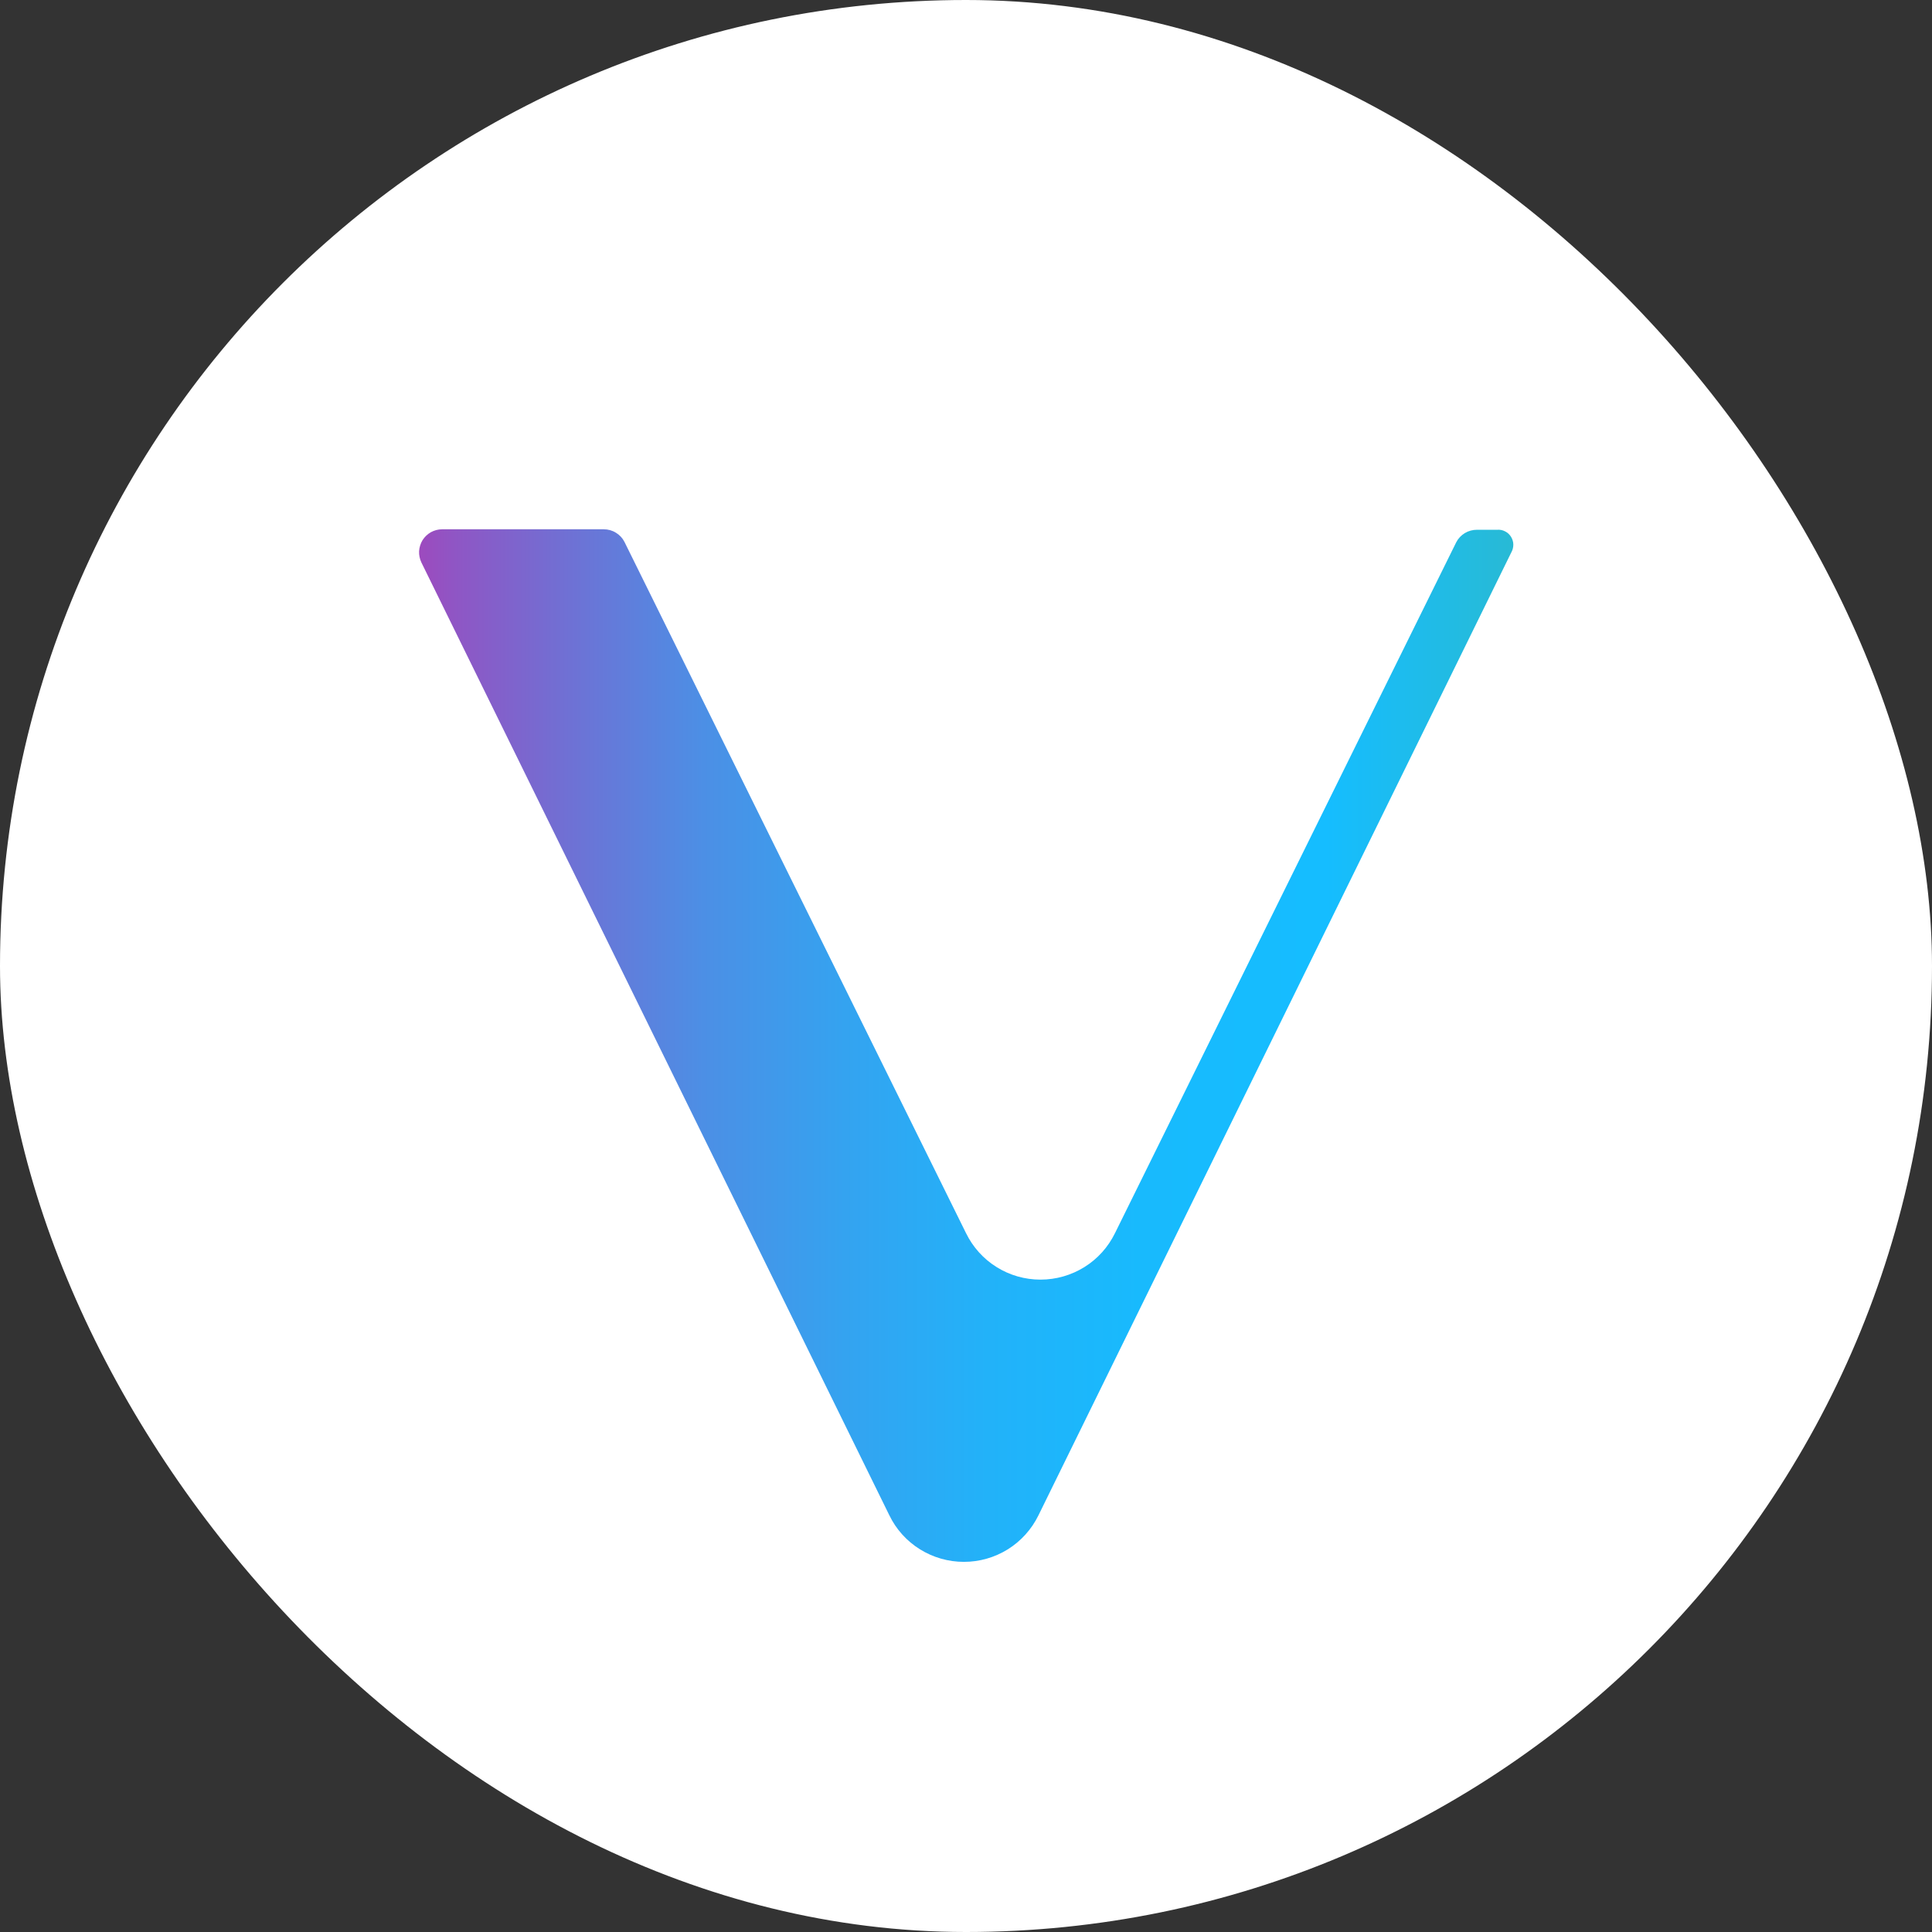 <svg viewBox="0 0 24 24" fill="none" xmlns="http://www.w3.org/2000/svg">
    <rect x="0" y="0" width="24" height="24" fill="#333333" stroke="none"/>
    <rect width="24" height="24" rx="12" fill="white" />
    <path
        d="M11.048 18.824L5.235 6.988C5.214 6.944 5.204 6.896 5.206 6.847C5.209 6.799 5.224 6.751 5.249 6.71C5.275 6.669 5.311 6.635 5.353 6.611C5.396 6.588 5.443 6.575 5.492 6.575H7.5C7.553 6.575 7.605 6.589 7.65 6.617C7.696 6.644 7.733 6.684 7.757 6.731L12 15.318C12.085 15.492 12.216 15.638 12.38 15.74C12.543 15.842 12.732 15.896 12.925 15.896C13.118 15.896 13.307 15.842 13.471 15.74C13.635 15.638 13.766 15.492 13.851 15.318L18.09 6.736C18.114 6.689 18.151 6.65 18.197 6.622C18.242 6.595 18.294 6.581 18.347 6.581H18.598C18.632 6.578 18.667 6.585 18.697 6.601C18.728 6.616 18.753 6.64 18.771 6.669C18.789 6.699 18.799 6.732 18.799 6.766C18.799 6.801 18.79 6.834 18.773 6.864L12.9 18.824C12.815 18.998 12.683 19.144 12.52 19.246C12.356 19.348 12.167 19.402 11.974 19.402C11.781 19.402 11.592 19.348 11.428 19.246C11.264 19.144 11.132 18.998 11.048 18.824Z"
        fill="url(#VeChainBadge_a)"
    />
    <defs>
        <linearGradient
            id="VeChainBadge_a"
            x1="5.205"
            y1="12.988"
            x2="18.795"
            y2="12.988"
            gradientUnits="userSpaceOnUse"
        >
            <stop stop-color="#9D4ABE" />
            <stop offset="0.03" stop-color="#9055C4" />
            <stop offset="0.15" stop-color="#6B74D6" />
            <stop offset="0.26" stop-color="#4C8FE5" />
            <stop offset="0.39" stop-color="#34A3F0" />
            <stop offset="0.52" stop-color="#22B2F9" />
            <stop offset="0.66" stop-color="#18BAFD" />
            <stop offset="0.83" stop-color="#15BDFF" />
            <stop offset="1" stop-color="#28BAD5" />
        </linearGradient>
    </defs>
</svg>
